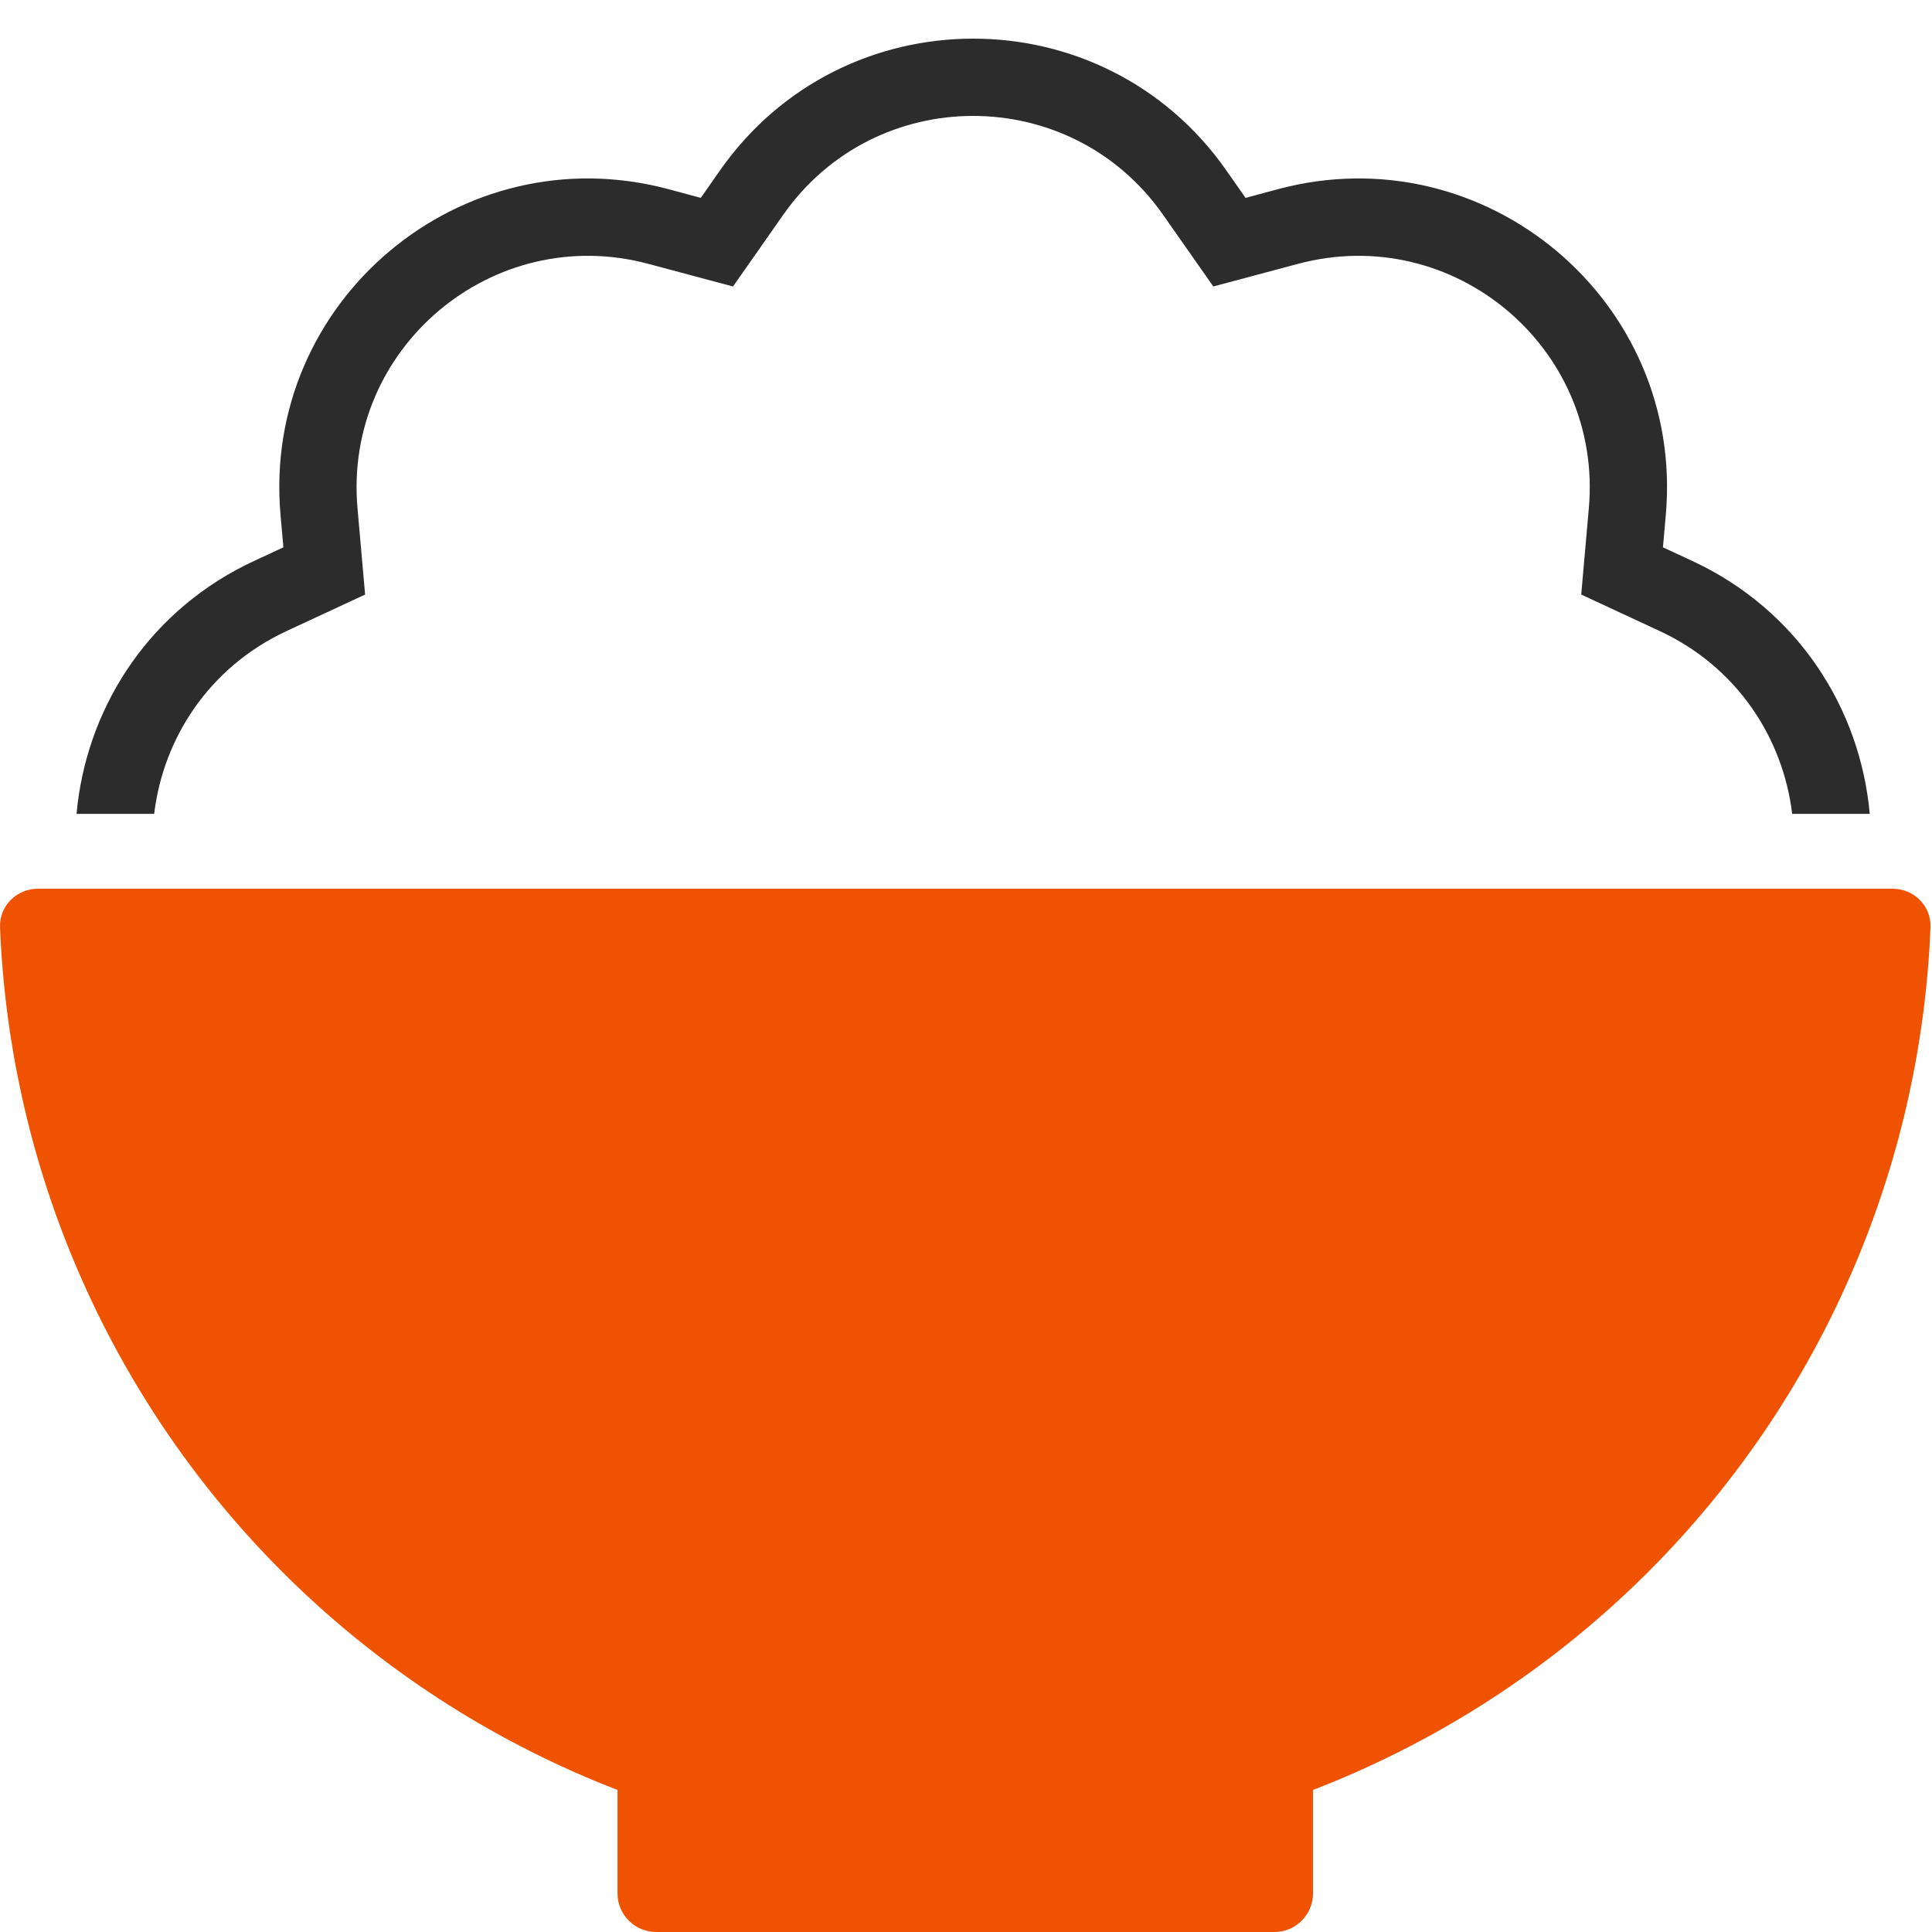 <svg width="50" height="50" viewBox="0 0 50 50" fill="none" xmlns="http://www.w3.org/2000/svg">
<path d="M48.981 23C49.534 23 49.983 23.448 49.961 24C49.843 26.942 49.207 29.843 48.078 32.567C46.822 35.6 44.98 38.356 42.659 40.678C40.338 42.999 37.581 44.84 34.548 46.097C34.36 46.175 34.171 46.25 33.981 46.323V49C33.981 49.552 33.534 50 32.981 50H16.981C16.429 50 15.981 49.552 15.981 49V46.323C15.792 46.25 15.602 46.175 15.414 46.097C12.381 44.84 9.625 42.999 7.304 40.678C4.982 38.356 3.14 35.6 1.884 32.567C0.755 29.843 0.119 26.942 0.001 24C-0.021 23.448 0.429 23 0.981 23H48.981Z" fill="#EF5302"/>
<path d="M18.635 4.408C21.82 -0.136 28.551 -0.136 31.736 4.408L32.235 5.121L33.072 4.896C38.437 3.459 43.598 7.793 43.111 13.326L43.037 14.165L43.796 14.517C46.549 15.797 48.146 18.36 48.389 21.063H46.381C46.146 19.102 44.958 17.264 42.953 16.331L40.922 15.387L41.119 13.151C41.484 9.001 37.614 5.751 33.59 6.829L31.401 7.414L30.098 5.556C27.709 2.148 22.661 2.148 20.272 5.556L18.97 7.414L16.781 6.829C12.757 5.751 8.886 9.001 9.252 13.151L9.449 15.387L7.418 16.331C5.413 17.264 4.225 19.102 3.99 21.063H1.981C2.218 18.438 3.731 15.944 6.342 14.63L6.575 14.518L7.334 14.165L7.26 13.326C6.772 7.793 11.934 3.459 17.299 4.896L18.136 5.121L18.635 4.408Z" fill="#2C2C2C"/>
</svg>
